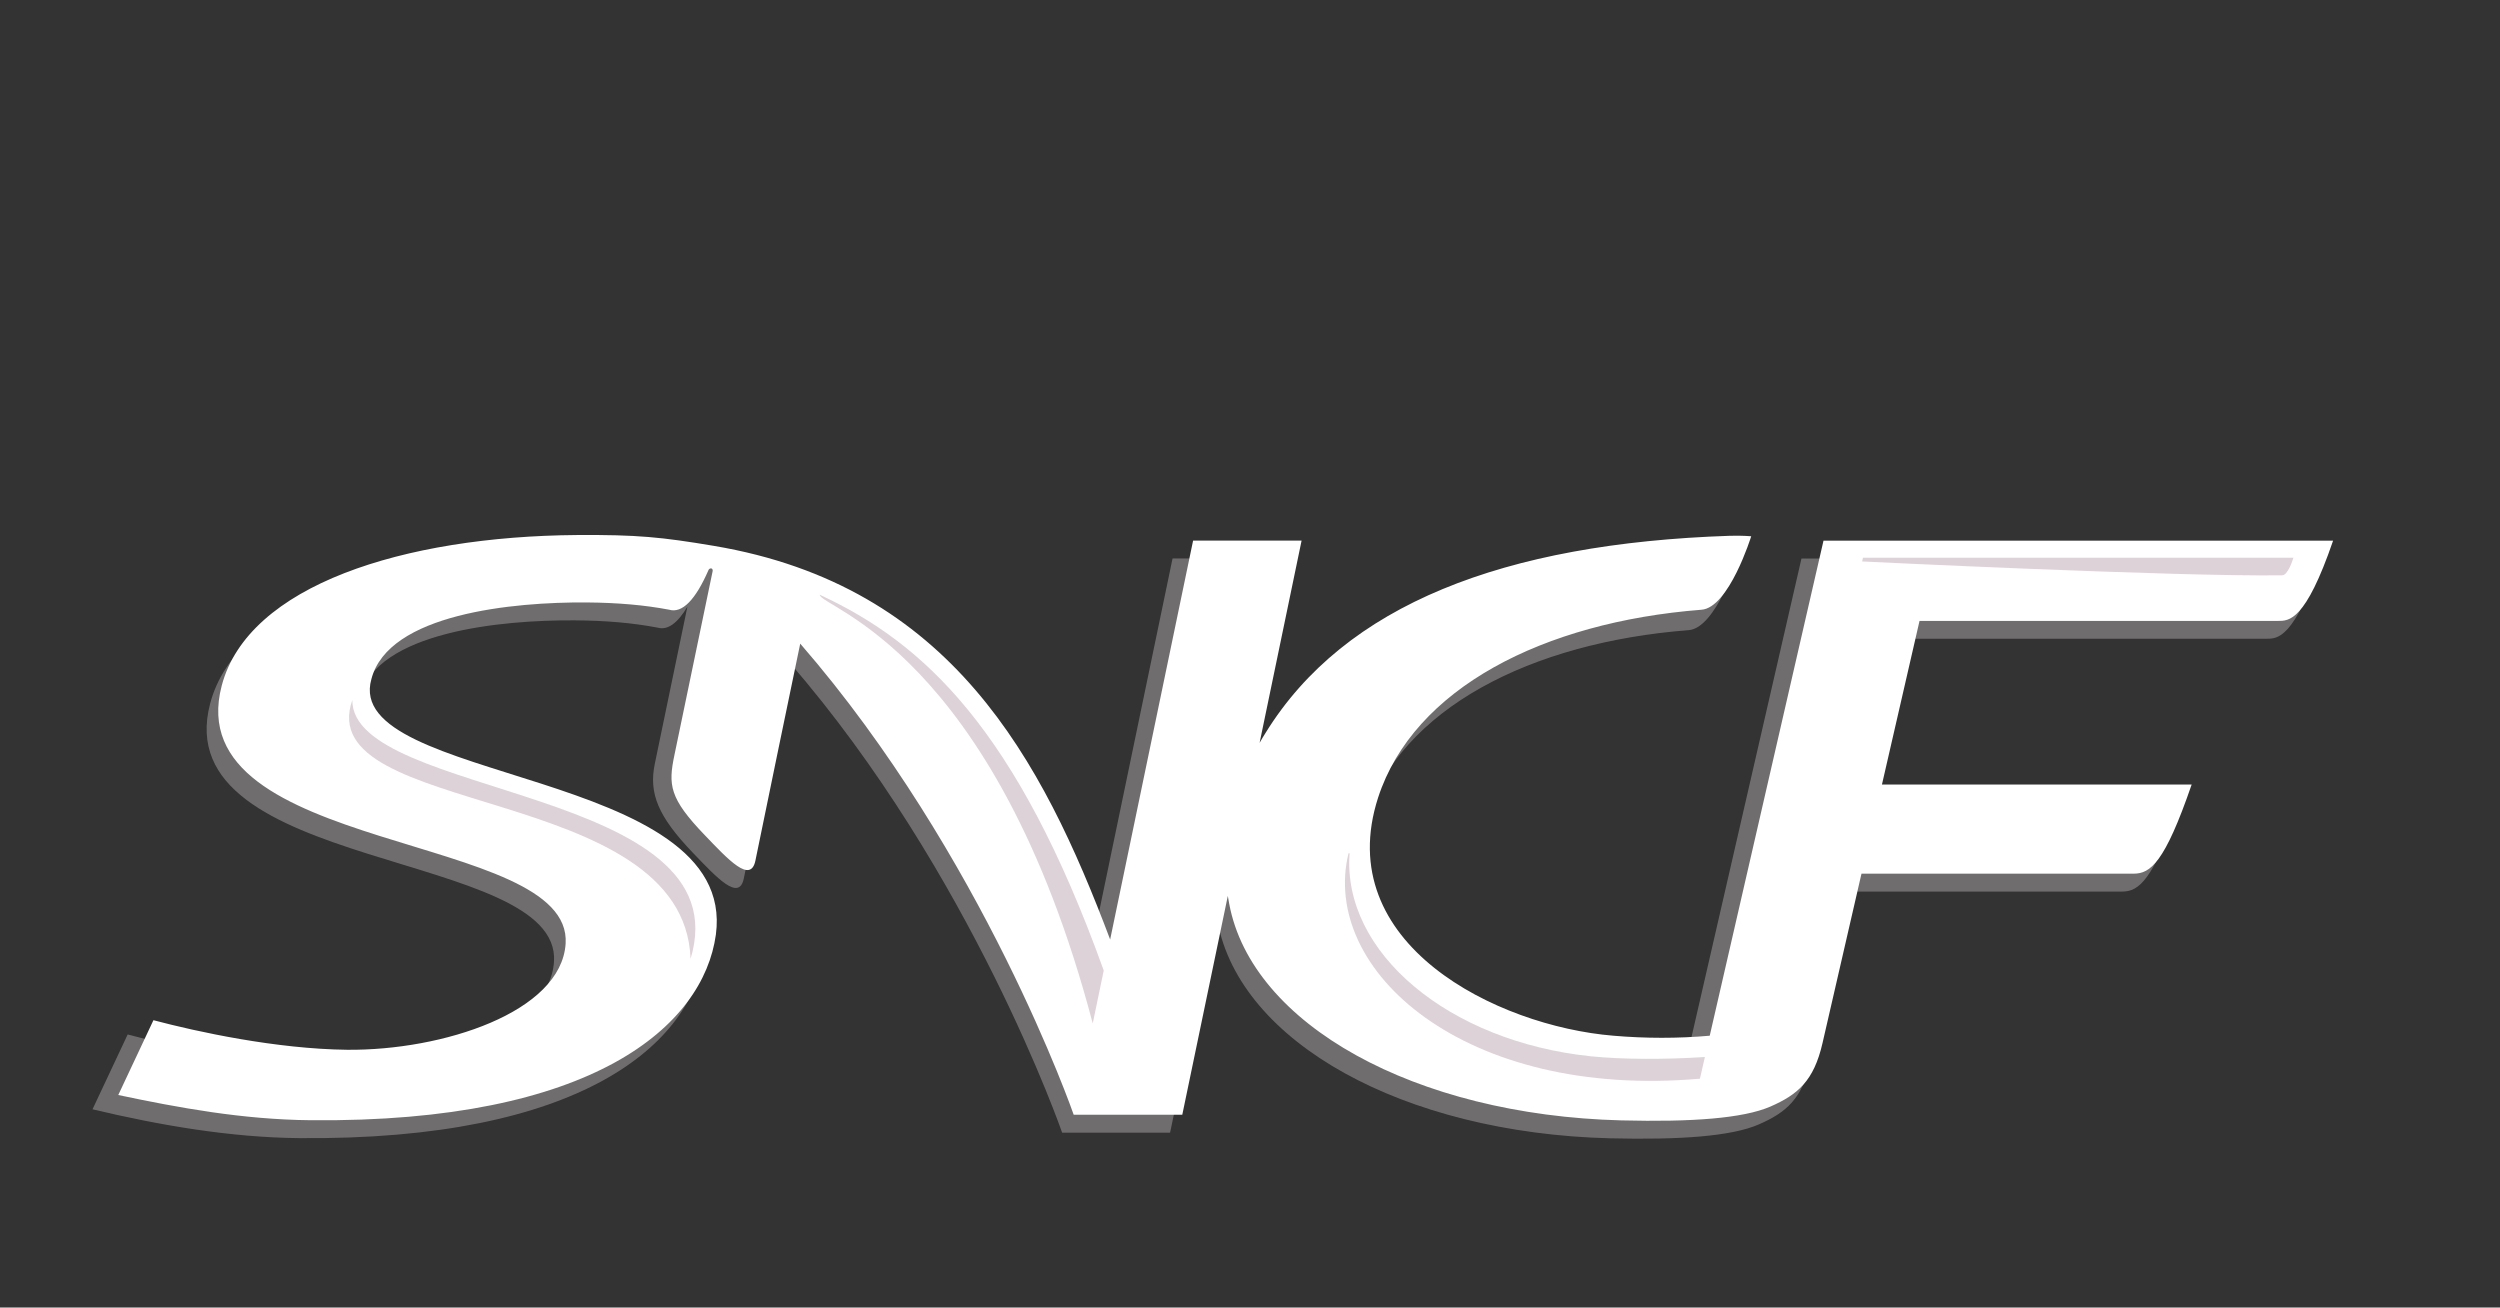 <svg xmlns="http://www.w3.org/2000/svg" viewBox="0 0 119.5 62.5">
  <rect x="0" y="0" width="119.5" height="62.5" fill="#333333" stroke="none"/>
  <defs>
    <linearGradient id="sncfLogoGrad">
      <stop offset="0.1" stop-color="#7c2271" />
      <stop offset="0.5" stop-color="#e41e25" />
    </linearGradient>
  </defs>

  <g transform="translate(-236.981,-174.522)">
    <path
      d="m 356.406,193.981 c -30.678,-20.43 -80.853,-19.856 -89.955,-19.26 l 0,46.822 81.145,0 8.809,-27.562"
      x="266.297"
      y="174.359"
      width="90.48"
      height="47.43"
      transform="matrix(1.328,0,0,1.328,-116.763,-57.176)"
      fill="url(#sncfLogoGrad)"
    />
    <path
      d="m 323.092,201.217 -5.439,23.668 c -0.948,0.133 -2.577,0.129 -4.11,0.001 -5.58,-0.461 -13.56,-4.283 -11.295,-11.269 1.699,-5.22 7.9,-8.387 15.441,-8.973 1.326,-0.079 2.39,-3.514 2.39,-3.514 -0.028,0 -0.4,-0.043 -1.032,-0.019 -10.784,0.356 -17.971,3.703 -21.76,9.844 l -0.679,0 2.035,-9.738 -5.614,0 -3.796,18.258 c -2.439,-8.656 -7.362,-16.099 -18.685,-18.004 -2.493,-0.418 -3.658,-0.538 -6.556,-0.52 -8.27,0.065 -15.706,2.403 -16.967,7.203 -2.129,8.106 16.782,6.94 16.437,12.333 -0.207,3.276 -5.883,5.108 -10.445,5.068 -3.391,-0.038 -7.892,-1.034 -9.933,-1.585 l -1.681,3.577 c 3.222,0.768 6.612,1.347 9.862,1.377 13.518,0.13 18.781,-4.512 19.38,-8.868 1.065,-7.981 -17.885,-7.216 -16.467,-12.215 0.807,-3.132 6.809,-3.69 10.268,-3.666 1.5,0.009 2.782,0.123 3.963,0.347 0.48,0.142 0.96,-0.208 1.43,-1.001 l -1.555,7.493 c -0.299,1.426 0.139,2.521 1.824,4.279 1.141,1.186 2.195,2.334 2.426,1.224 0.705,-3.448 1.434,-6.948 2.147,-10.375 8.768,10.106 13.07,22.521 13.07,22.521 l 5.16,0 2.195,-10.509 0.078,0.432 c 1.079,5.746 8.858,10.093 18.745,10.347 3.356,0.083 5.817,-0.095 7.119,-0.662 1.304,-0.568 2.081,-1.215 2.501,-3.047 0.327,-1.419 1.858,-8.084 1.858,-8.084 l 13.006,0 c 0.799,0 1.486,-0.507 2.77,-4.261 l -14.798,0 1.798,-7.825 17.126,0 c 0.538,0 1.318,0.023 2.639,-3.835 l -24.855,0"
      fill="#706d6e"
    />
    <path
      d="m 324.145,200.363 -5.439,23.666 c -1.531,0.135 -3.073,0.131 -4.606,0 -5.582,-0.46 -13.508,-4.401 -11.244,-11.386 1.701,-5.221 7.9,-8.385 15.445,-8.975 1.322,-0.078 2.388,-3.513 2.388,-3.513 -0.026,0 -0.4,-0.04 -1.034,-0.022 -10.784,0.362 -18.391,3.286 -22.182,9.424 -0.102,0.156 -0.191,0.314 -0.283,0.473 l 2.007,-9.668 -5.186,0 -3.965,19.068 c -3.264,-8.655 -7.621,-16.909 -18.942,-18.816 -2.493,-0.419 -3.66,-0.538 -6.556,-0.518 -8.27,0.065 -15.708,2.401 -16.969,7.201 -2.129,8.106 16.782,6.94 16.439,12.33 -0.211,3.281 -5.885,5.115 -10.443,5.074 -3.393,-0.04 -7.157,-0.857 -9.26,-1.414 l -1.681,3.576 c 2.888,0.609 5.936,1.173 9.186,1.205 13.518,0.132 18.781,-4.51 19.38,-8.872 1.065,-7.976 -17.885,-7.21 -16.467,-12.212 0.807,-3.135 6.807,-3.689 10.266,-3.666 1.502,0.011 2.786,0.123 3.965,0.347 0.631,0.187 1.267,-0.48 1.884,-1.897 0.03,-0.083 0.201,-0.136 0.201,0.037 0,0 -1.408,6.777 -1.832,8.815 -0.297,1.423 -0.243,2.059 1.446,3.815 1.137,1.187 2.195,2.334 2.426,1.227 0.705,-3.45 1.434,-6.95 2.143,-10.375 8.77,10.105 13.072,22.52 13.072,22.52 l 5.19,0 2.177,-10.46 0.068,0.384 c 1.075,5.747 8.858,10.093 18.745,10.345 3.356,0.085 5.815,-0.094 7.121,-0.66 1.3,-0.568 2.079,-1.217 2.495,-3.047 0.331,-1.42 1.86,-8.086 1.86,-8.086 l 13.008,0 c 0.799,0 1.484,-0.506 2.774,-4.26 l -14.804,0 1.796,-7.821 17.126,0 c 0.542,0 1.32,0.02 2.643,-3.837 l -24.359,0"
      fill="#fff"
    />
    <path
      d="m 253.822,207.984 c -1.999,5.668 15.864,3.924 16.168,12.372 2.499,-8.233 -16.196,-7.672 -16.168,-12.372 m 22.344,-5.032 c -0.008,0.597 8.338,2.618 13.048,20.491 l 0.526,-2.53 c -4.15,-11.549 -8.609,-15.663 -13.574,-17.961 m 69.897,-0.93 c 0.275,0.007 0.496,-0.697 0.544,-0.839 l -20.577,0 -0.04,0.177 c 0,0 15.023,0.733 20.073,0.662 m -27.589,23.026 c -1.888,0.12 -3.913,0.123 -5.468,-0.037 -6.767,-0.706 -11.875,-4.964 -11.514,-9.703 l -0.052,0 c -1.36,5.594 5.54,11.764 16.798,10.776 l 0.237,-1.037"
      fill="#ddd2d8"
    />
  </g>
</svg>
